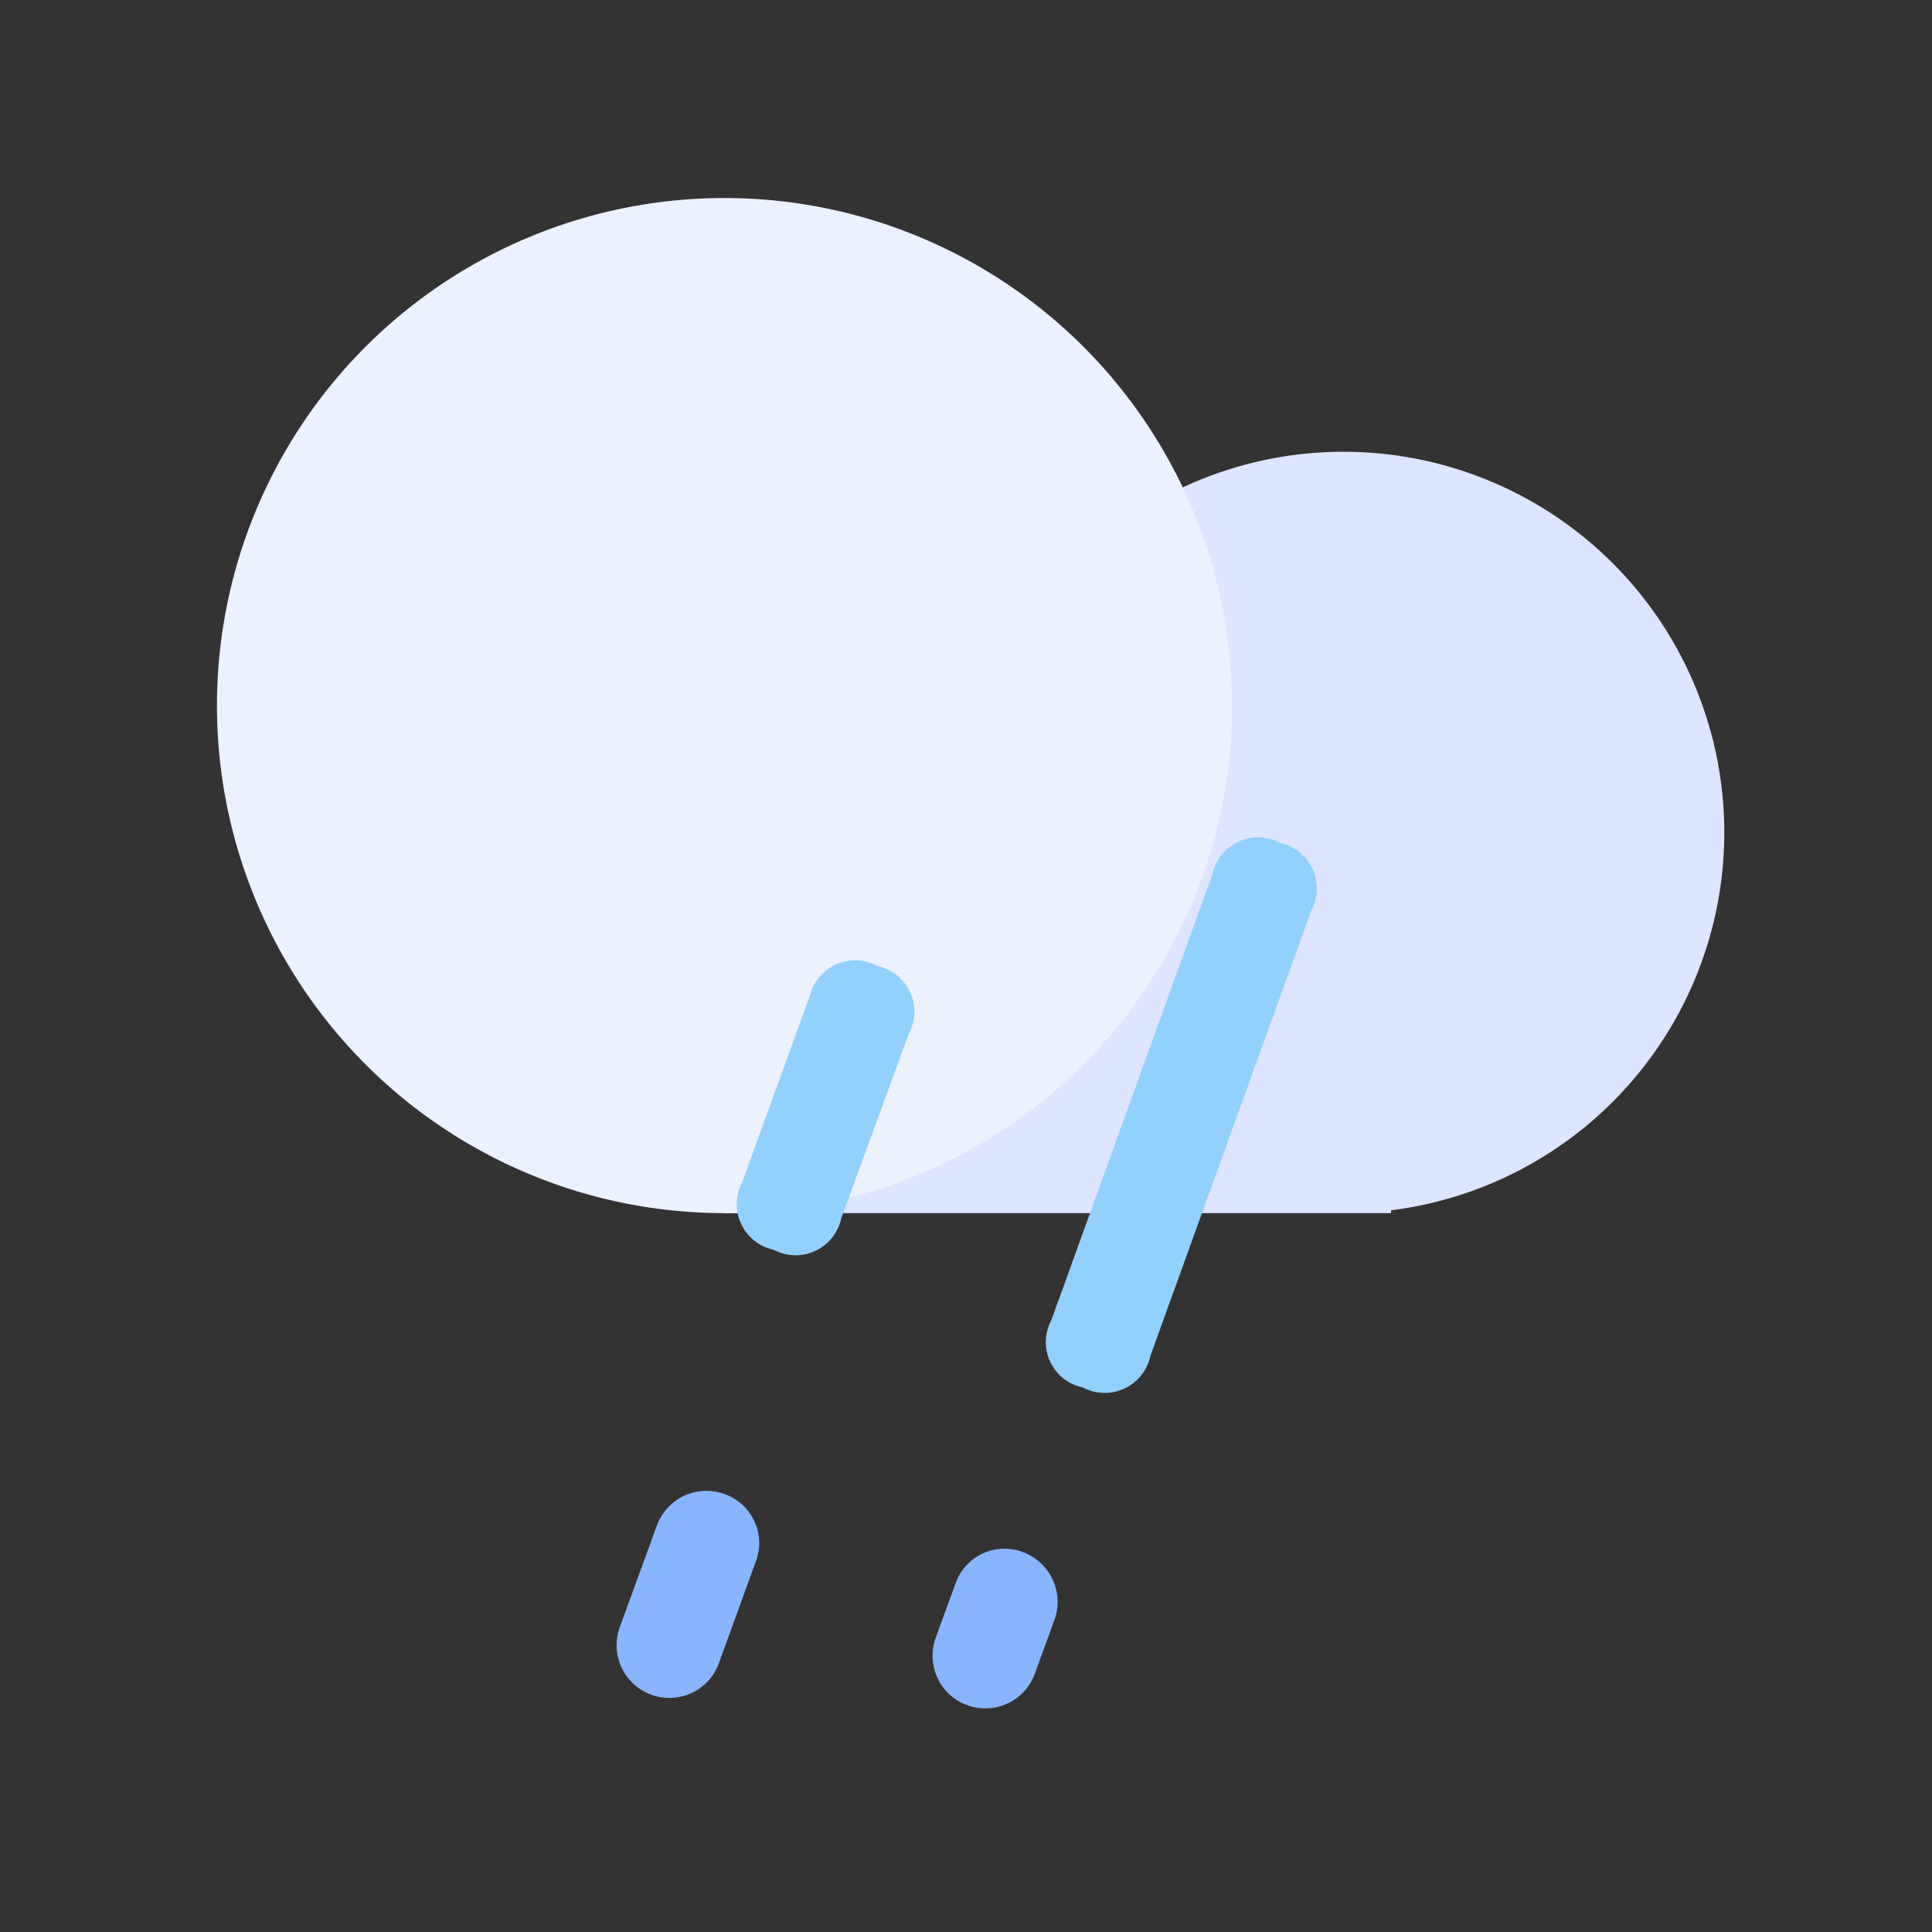 <?xml version="1.0" standalone="no"?><!DOCTYPE svg PUBLIC "-//W3C//DTD SVG 1.1//EN" "http://www.w3.org/Graphics/SVG/1.1/DTD/svg11.dtd"><svg class="icon" width="48px" height="48.00px" viewBox="0 0 1024 1024" version="1.1" xmlns="http://www.w3.org/2000/svg"><rect x="0" y="0" width="1024" height="1024" fill="#333333" stroke="none"/><path d="M384 642.987v-193.28h126.293v-8.533a201.813 201.813 0 1 1 226.987 200.32v1.493z" fill="#DDE5FF" /><path d="M114.987 373.973a269.013 269.013 0 0 0 538.027 0 269.013 269.013 0 1 0-538.027 0z" fill="#ECF1FF" /><path d="M678.4 446.72a24.747 24.747 0 0 1 16.64 35.84l-85.333 236.16a24.747 24.747 0 0 1-35.84 16.64 24.533 24.533 0 0 1-16.64-35.627l85.333-236.16a24.747 24.747 0 0 1 35.84-16.853z" fill="#92D0FF" /><path d="M542.08 822.613a28.16 28.16 0 0 1 16.853 35.84l-10.667 29.227a27.947 27.947 0 0 1-52.48-19.2l10.667-29.227a27.52 27.52 0 0 1 35.627-16.64zM384 791.893a27.52 27.52 0 0 1 16.64 35.627l-19.84 54.613a27.947 27.947 0 0 1-52.48-19.2l19.84-54.4a27.947 27.947 0 0 1 35.84-16.64z" fill="#88B5FF" /><path d="M465.067 512a24.747 24.747 0 0 1 16.64 35.84l-35.84 97.92a24.747 24.747 0 0 1-35.84 16.64 24.747 24.747 0 0 1-16.64-35.84l35.84-98.773A24.747 24.747 0 0 1 465.067 512z" fill="#92D0FF" /></svg>